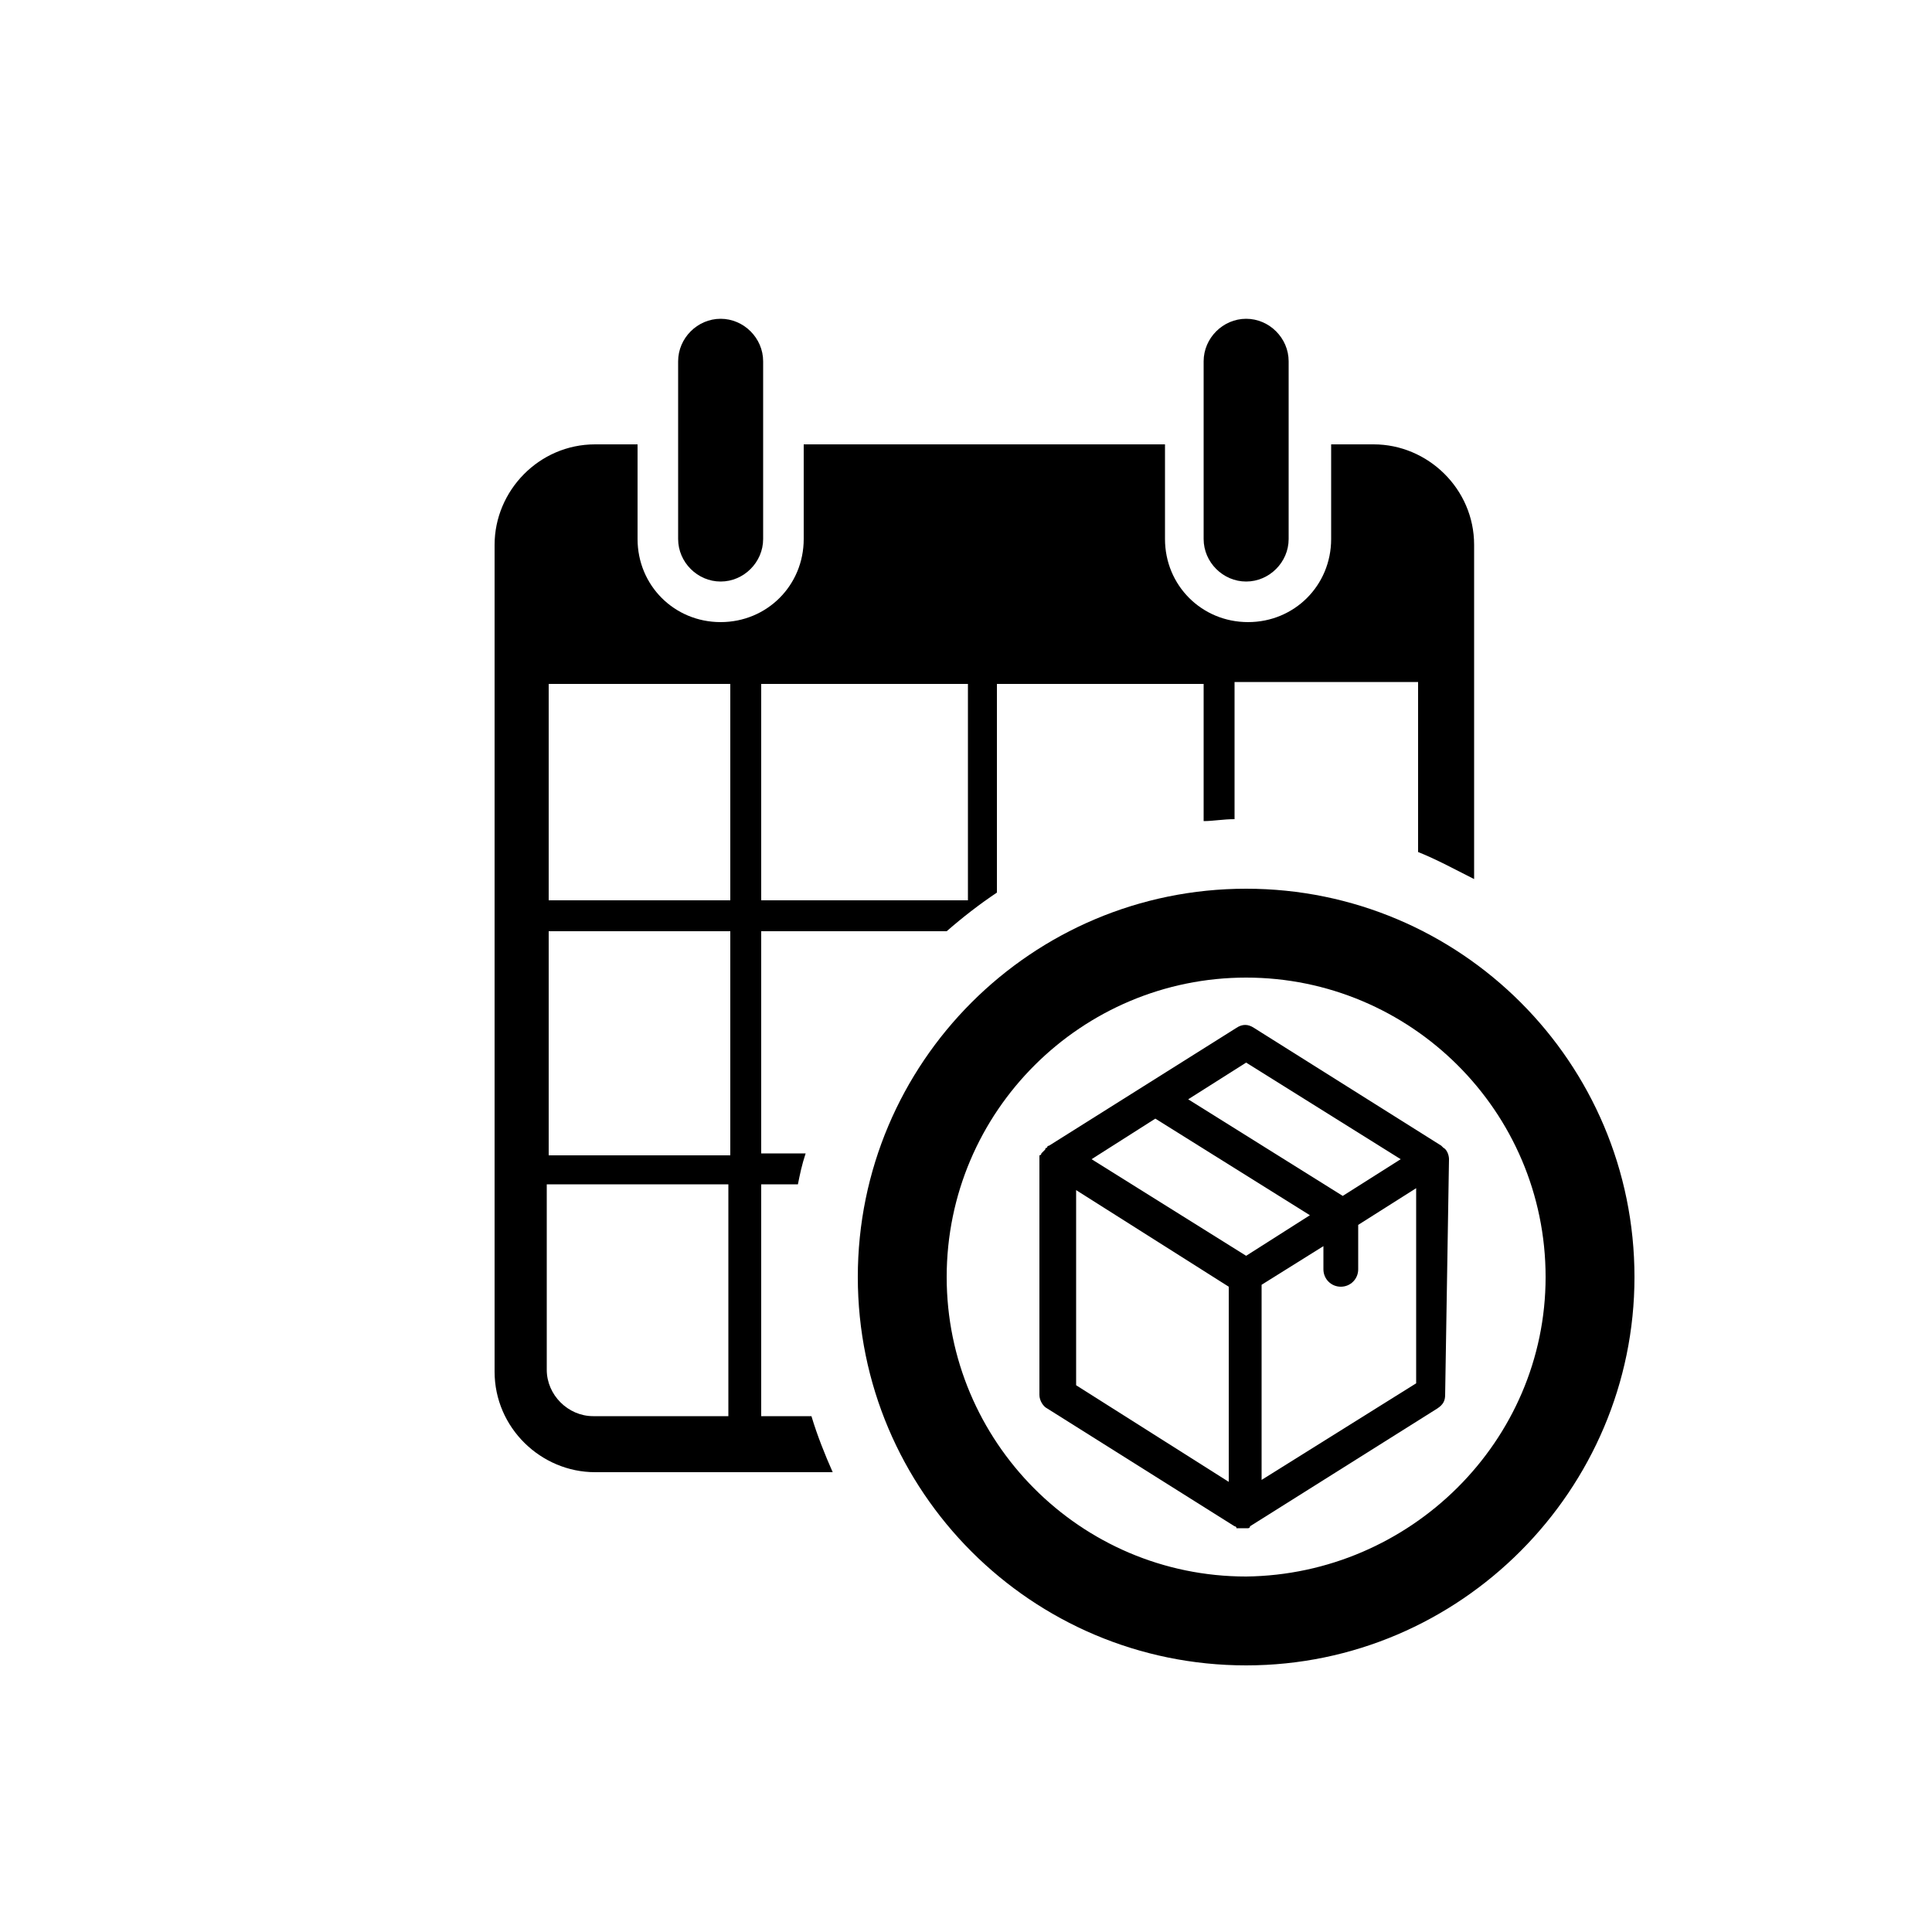 <?xml version="1.0" encoding="utf-8"?>
<!-- Generator: Adobe Illustrator 21.1.0, SVG Export Plug-In . SVG Version: 6.00 Build 0)  -->
<svg version="1.1" id="Layer_1" xmlns="http://www.w3.org/2000/svg" xmlns:xlink="http://www.w3.org/1999/xlink" x="0px" y="0px"
	 viewBox="0 0 100 100" style="enable-background:new 0 0 100 100;" xml:space="preserve">
<g>
	<path d="M37.3,30.1c-1.2,0-2.2-1-2.2-2.2v-9.2c0-1.2,1-2.2,2.2-2.2c1.2,0,2.2,1,2.2,2.2v9.2C39.5,29.1,38.5,30.1,37.3,30.1z"/>
	<path d="M64.5,30.1c-1.2,0-2.2-1-2.2-2.2v-9.2c0-1.2,1-2.2,2.2-2.2c1.2,0,2.2,1,2.2,2.2v9.2C66.7,29.1,65.7,30.1,64.5,30.1z"/>
	<path d="M42,73.3h-2.6v-12h1.9c0.1-0.5,0.2-1,0.4-1.6h-2.3V48.2H49c0.8-0.7,1.7-1.4,2.6-2V35.4h10.7v7.1c0.5,0,1-0.1,1.6-0.1v-7.1
		h9.5v8.8c1,0.4,1.9,0.9,2.9,1.4V28.2c0-2.9-2.4-5.2-5.2-5.2h-2.2v4.9c0,2.4-1.9,4.3-4.3,4.3c-2.4,0-4.3-1.9-4.3-4.3v-4.9H41.6v4.9
		c0,2.4-1.9,4.3-4.3,4.3c-2.4,0-4.3-1.9-4.3-4.3v-4.9h-2.2c-2.9,0-5.2,2.4-5.2,5.2V71c0,2.9,2.4,5.2,5.2,5.2h12.3
		C42.7,75.3,42.3,74.3,42,73.3z M39.4,35.4h10.7v11.2H39.4V35.4z M37.8,73.3h-7.1c-1.3,0-2.4-1.1-2.4-2.4v-9.6h9.4V73.3z M37.8,59.8
		h-9.4V48.2h9.4V59.8z M37.8,46.6h-9.4V35.4h9.4V46.6z"/>
	<path d="M64.5,86.2c-11.1,0-20.1-9-20.1-20.1c0-11.1,9-20.1,20.1-20.1c11.1,0,20.1,9,20.1,20.1C84.6,77.1,75.6,86.2,64.5,86.2z
		 M64.5,50.6c-8.5,0-15.5,6.9-15.5,15.5c0,8.5,6.9,15.5,15.5,15.5C73,81.5,80,74.6,80,66.1C80,57.5,73,50.6,64.5,50.6z"/>
	<path d="M75,60c0-0.2-0.1-0.5-0.3-0.6c0,0,0,0,0,0c0,0-0.1-0.1-0.1-0.1l-9.7-6.1c-0.3-0.2-0.6-0.2-0.9,0l-9.7,6.1
		c0,0-0.1,0-0.1,0.1c0,0-0.1,0-0.1,0.1c0,0-0.1,0.1-0.1,0.1c0,0,0,0-0.1,0.1c0,0,0,0.1-0.1,0.1c0,0,0,0,0,0.1c0,0.1,0,0.1,0,0.2
		v12.1c0,0.3,0.2,0.6,0.4,0.7l9.7,6.1c0,0,0,0,0,0c0,0,0,0,0,0c0,0,0.1,0,0.1,0.1c0,0,0,0,0.1,0c0.1,0,0.2,0,0.2,0
		c0.1,0,0.2,0,0.2,0c0,0,0,0,0.1,0c0,0,0.1,0,0.1-0.1c0,0,0,0,0,0c0,0,0,0,0,0l9.7-6.1c0.3-0.2,0.4-0.4,0.4-0.7L75,60
		C75,60,75,60,75,60z M59.8,57.9l8,5L64.5,65l-8-5L59.8,57.9z M64.5,55l8,5l-3,1.9l-8-5L64.5,55z M55.7,61.6l7.9,5v10.1l-7.9-5V61.6
		z M65.3,76.6V66.5l3.2-2v1.2c0,0.5,0.4,0.9,0.9,0.9c0.5,0,0.9-0.4,0.9-0.9v-2.3l3-1.9v10.1L65.3,76.6z"/>
</g>
</svg>
